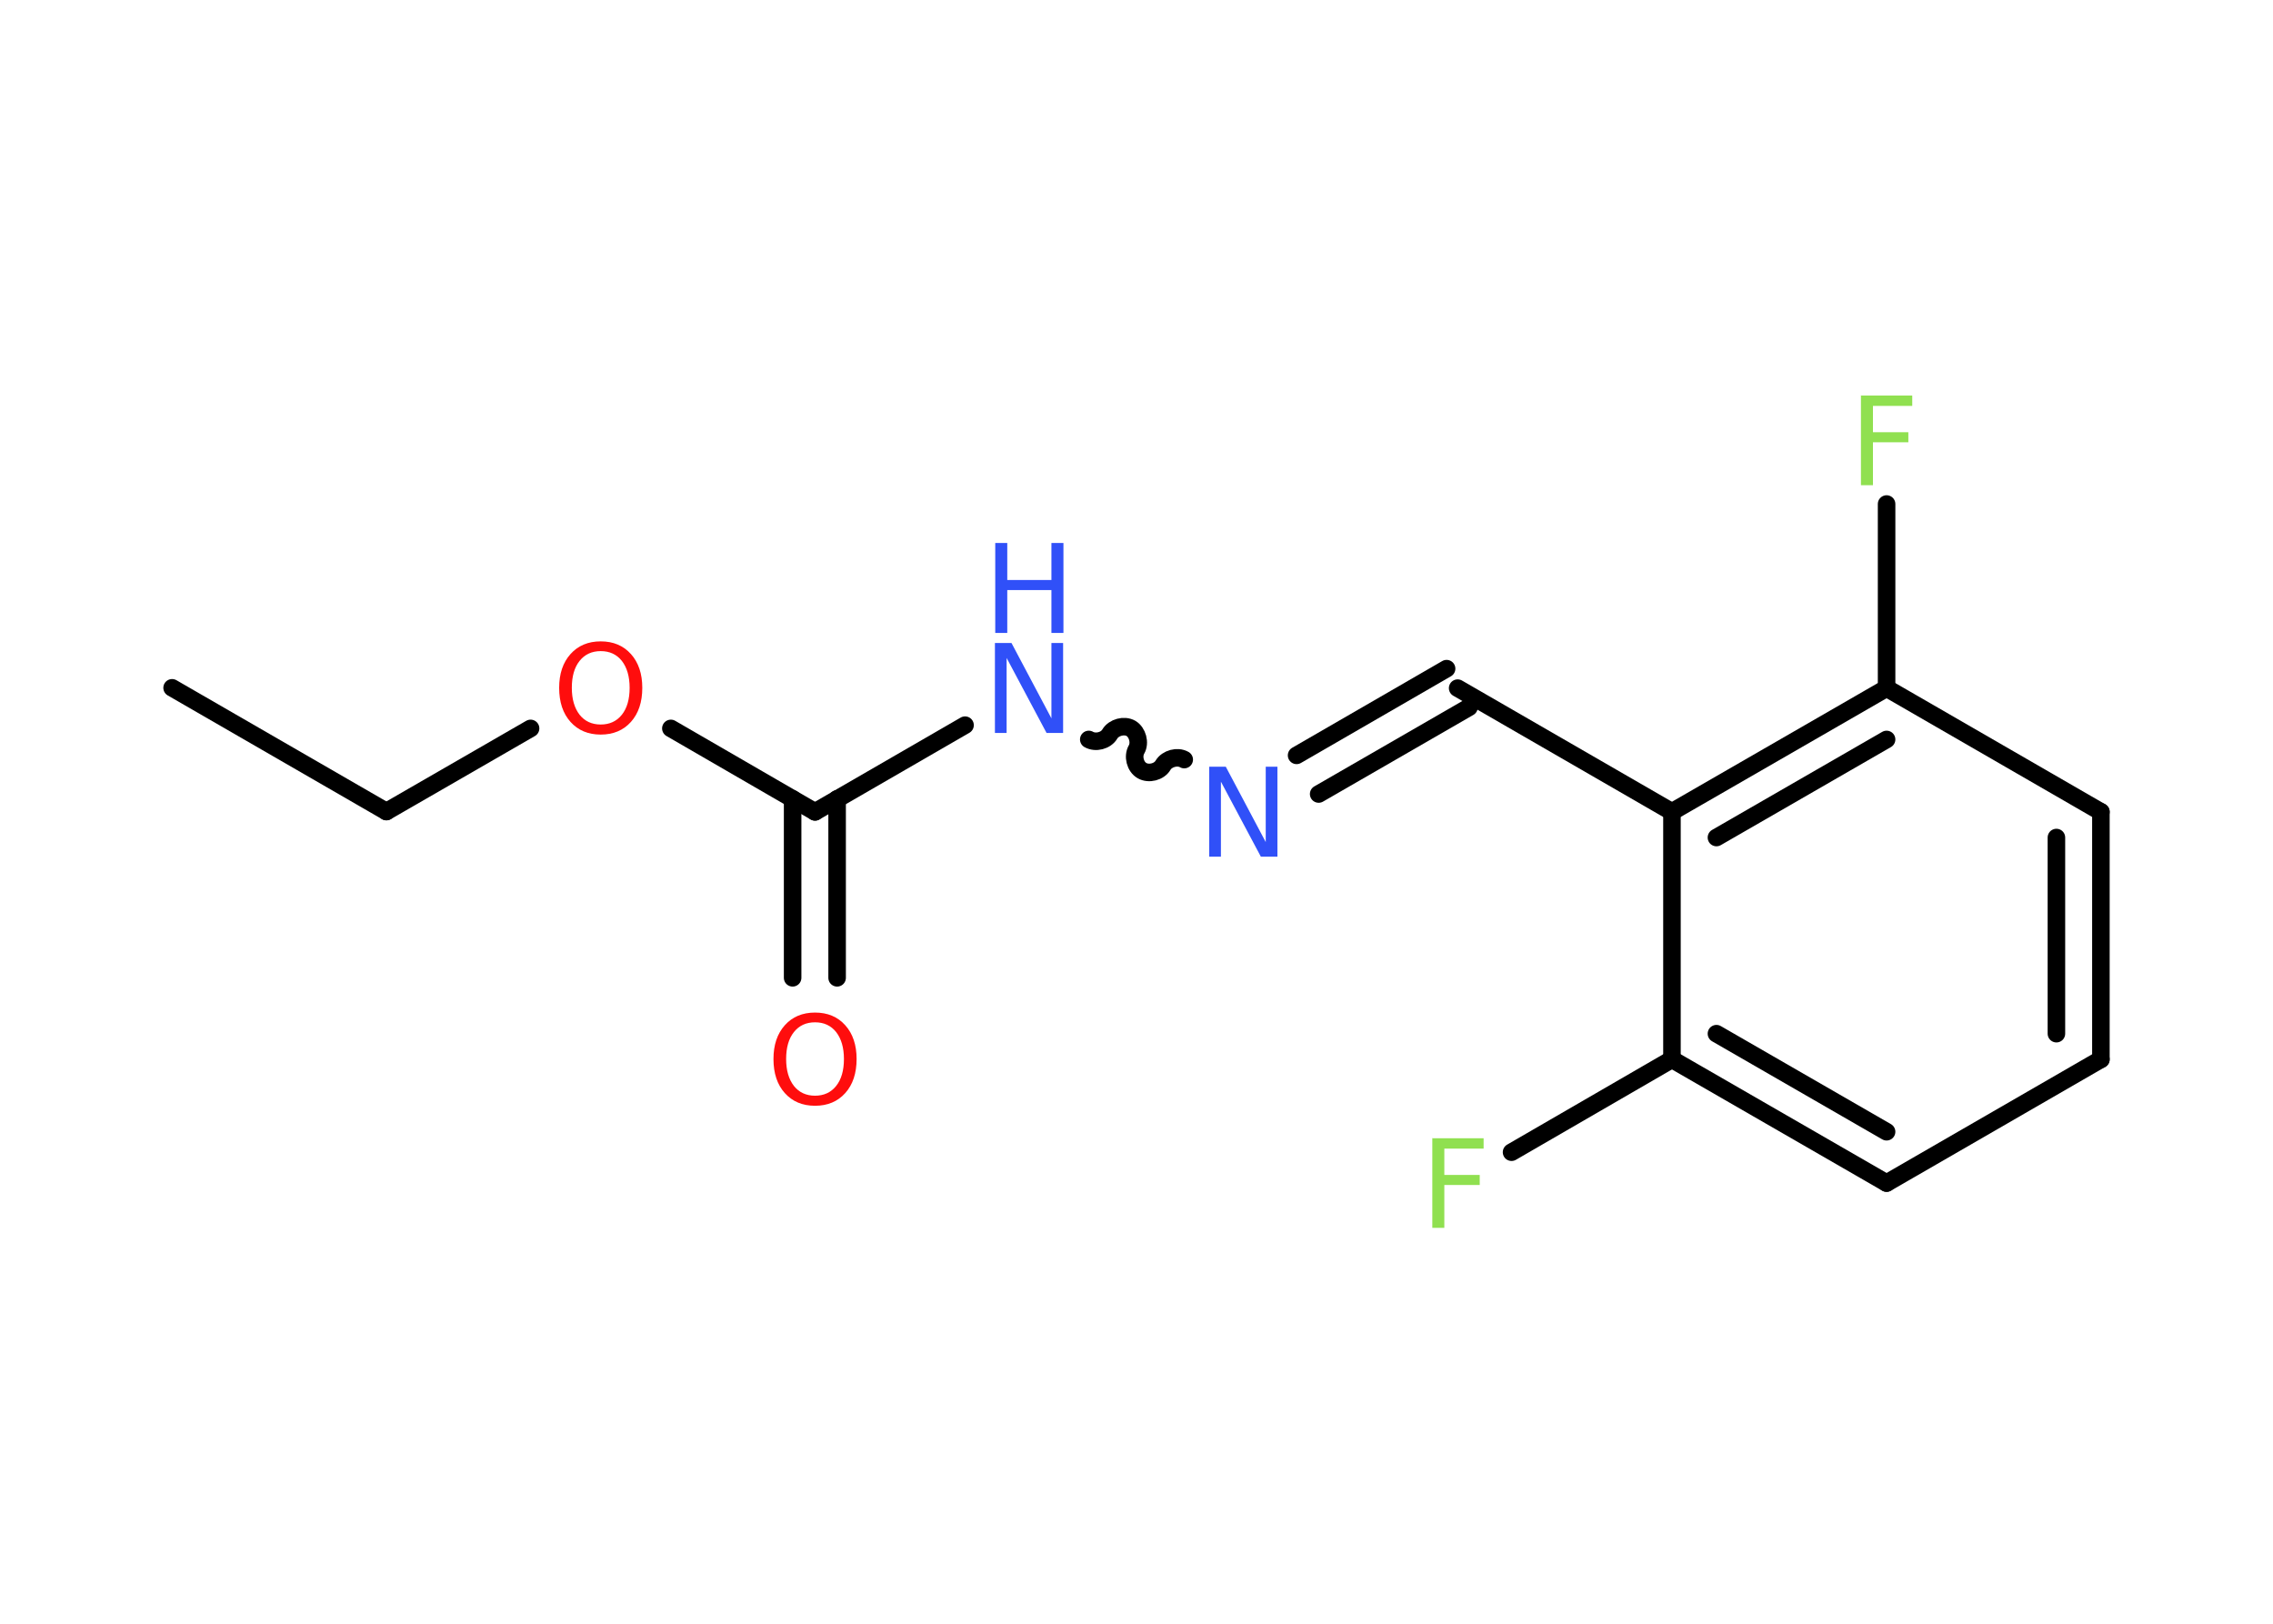 <?xml version='1.0' encoding='UTF-8'?>
<!DOCTYPE svg PUBLIC "-//W3C//DTD SVG 1.1//EN" "http://www.w3.org/Graphics/SVG/1.1/DTD/svg11.dtd">
<svg version='1.2' xmlns='http://www.w3.org/2000/svg' xmlns:xlink='http://www.w3.org/1999/xlink' width='70.0mm' height='50.0mm' viewBox='0 0 70.0 50.0'>
  <desc>Generated by the Chemistry Development Kit (http://github.com/cdk)</desc>
  <g stroke-linecap='round' stroke-linejoin='round' stroke='#000000' stroke-width='.54' fill='#3050F8'>
    <rect x='.0' y='.0' width='70.0' height='50.0' fill='#FFFFFF' stroke='none'/>
    <g id='mol1' class='mol'>
      <line id='mol1bnd1' class='bond' x1='5.3' y1='21.18' x2='11.9' y2='24.99'/>
      <line id='mol1bnd2' class='bond' x1='11.9' y1='24.99' x2='16.34' y2='22.43'/>
      <line id='mol1bnd3' class='bond' x1='20.66' y1='22.43' x2='25.1' y2='25.0'/>
      <g id='mol1bnd4' class='bond'>
        <line x1='25.78' y1='24.6' x2='25.78' y2='30.11'/>
        <line x1='24.41' y1='24.6' x2='24.41' y2='30.11'/>
      </g>
      <line id='mol1bnd5' class='bond' x1='25.1' y1='25.0' x2='29.72' y2='22.33'/>
      <path id='mol1bnd6' class='bond' d='M36.47 23.39c-.21 -.12 -.53 -.03 -.65 .17c-.12 .21 -.44 .29 -.65 .17c-.21 -.12 -.29 -.44 -.17 -.65c.12 -.21 .03 -.53 -.17 -.65c-.21 -.12 -.53 -.03 -.65 .17c-.12 .21 -.44 .29 -.65 .17' fill='none' stroke='#000000' stroke-width='.54'/>
      <g id='mol1bnd7' class='bond'>
        <line x1='39.93' y1='23.26' x2='44.55' y2='20.59'/>
        <line x1='40.61' y1='24.45' x2='45.24' y2='21.78'/>
      </g>
      <line id='mol1bnd8' class='bond' x1='44.89' y1='21.19' x2='51.49' y2='25.0'/>
      <g id='mol1bnd9' class='bond'>
        <line x1='58.1' y1='21.19' x2='51.49' y2='25.0'/>
        <line x1='58.1' y1='22.77' x2='52.86' y2='25.79'/>
      </g>
      <line id='mol1bnd10' class='bond' x1='58.1' y1='21.19' x2='58.1' y2='15.52'/>
      <line id='mol1bnd11' class='bond' x1='58.1' y1='21.19' x2='64.7' y2='25.0'/>
      <g id='mol1bnd12' class='bond'>
        <line x1='64.7' y1='32.62' x2='64.7' y2='25.0'/>
        <line x1='63.33' y1='31.83' x2='63.33' y2='25.79'/>
      </g>
      <line id='mol1bnd13' class='bond' x1='64.7' y1='32.62' x2='58.1' y2='36.43'/>
      <g id='mol1bnd14' class='bond'>
        <line x1='51.49' y1='32.62' x2='58.1' y2='36.43'/>
        <line x1='52.86' y1='31.83' x2='58.1' y2='34.85'/>
      </g>
      <line id='mol1bnd15' class='bond' x1='51.49' y1='25.0' x2='51.49' y2='32.62'/>
      <line id='mol1bnd16' class='bond' x1='51.49' y1='32.62' x2='46.55' y2='35.48'/>
      <path id='mol1atm3' class='atom' d='M18.5 20.05q-.41 .0 -.65 .3q-.24 .3 -.24 .83q.0 .52 .24 .83q.24 .3 .65 .3q.41 .0 .65 -.3q.24 -.3 .24 -.83q.0 -.52 -.24 -.83q-.24 -.3 -.65 -.3zM18.5 19.75q.58 .0 .93 .39q.35 .39 .35 1.04q.0 .66 -.35 1.05q-.35 .39 -.93 .39q-.58 .0 -.93 -.39q-.35 -.39 -.35 -1.05q.0 -.65 .35 -1.04q.35 -.39 .93 -.39z' stroke='none' fill='#FF0D0D'/>
      <path id='mol1atm5' class='atom' d='M25.1 31.48q-.41 .0 -.65 .3q-.24 .3 -.24 .83q.0 .52 .24 .83q.24 .3 .65 .3q.41 .0 .65 -.3q.24 -.3 .24 -.83q.0 -.52 -.24 -.83q-.24 -.3 -.65 -.3zM25.1 31.18q.58 .0 .93 .39q.35 .39 .35 1.04q.0 .66 -.35 1.05q-.35 .39 -.93 .39q-.58 .0 -.93 -.39q-.35 -.39 -.35 -1.05q.0 -.65 .35 -1.04q.35 -.39 .93 -.39z' stroke='none' fill='#FF0D0D'/>
      <g id='mol1atm6' class='atom'>
        <path d='M30.65 19.8h.5l1.23 2.32v-2.32h.36v2.77h-.51l-1.23 -2.31v2.31h-.36v-2.77z' stroke='none'/>
        <path d='M30.65 16.72h.37v1.14h1.36v-1.14h.37v2.77h-.37v-1.32h-1.36v1.32h-.37v-2.77z' stroke='none'/>
      </g>
      <path id='mol1atm7' class='atom' d='M37.25 23.61h.5l1.23 2.32v-2.32h.36v2.77h-.51l-1.23 -2.31v2.31h-.36v-2.77z' stroke='none'/>
      <path id='mol1atm11' class='atom' d='M57.3 12.18h1.59v.32h-1.21v.81h1.09v.31h-1.09v1.32h-.37v-2.77z' stroke='none' fill='#90E050'/>
      <path id='mol1atm16' class='atom' d='M44.1 35.05h1.59v.32h-1.21v.81h1.09v.31h-1.09v1.32h-.37v-2.77z' stroke='none' fill='#90E050'/>
    </g>
  </g>
</svg>

